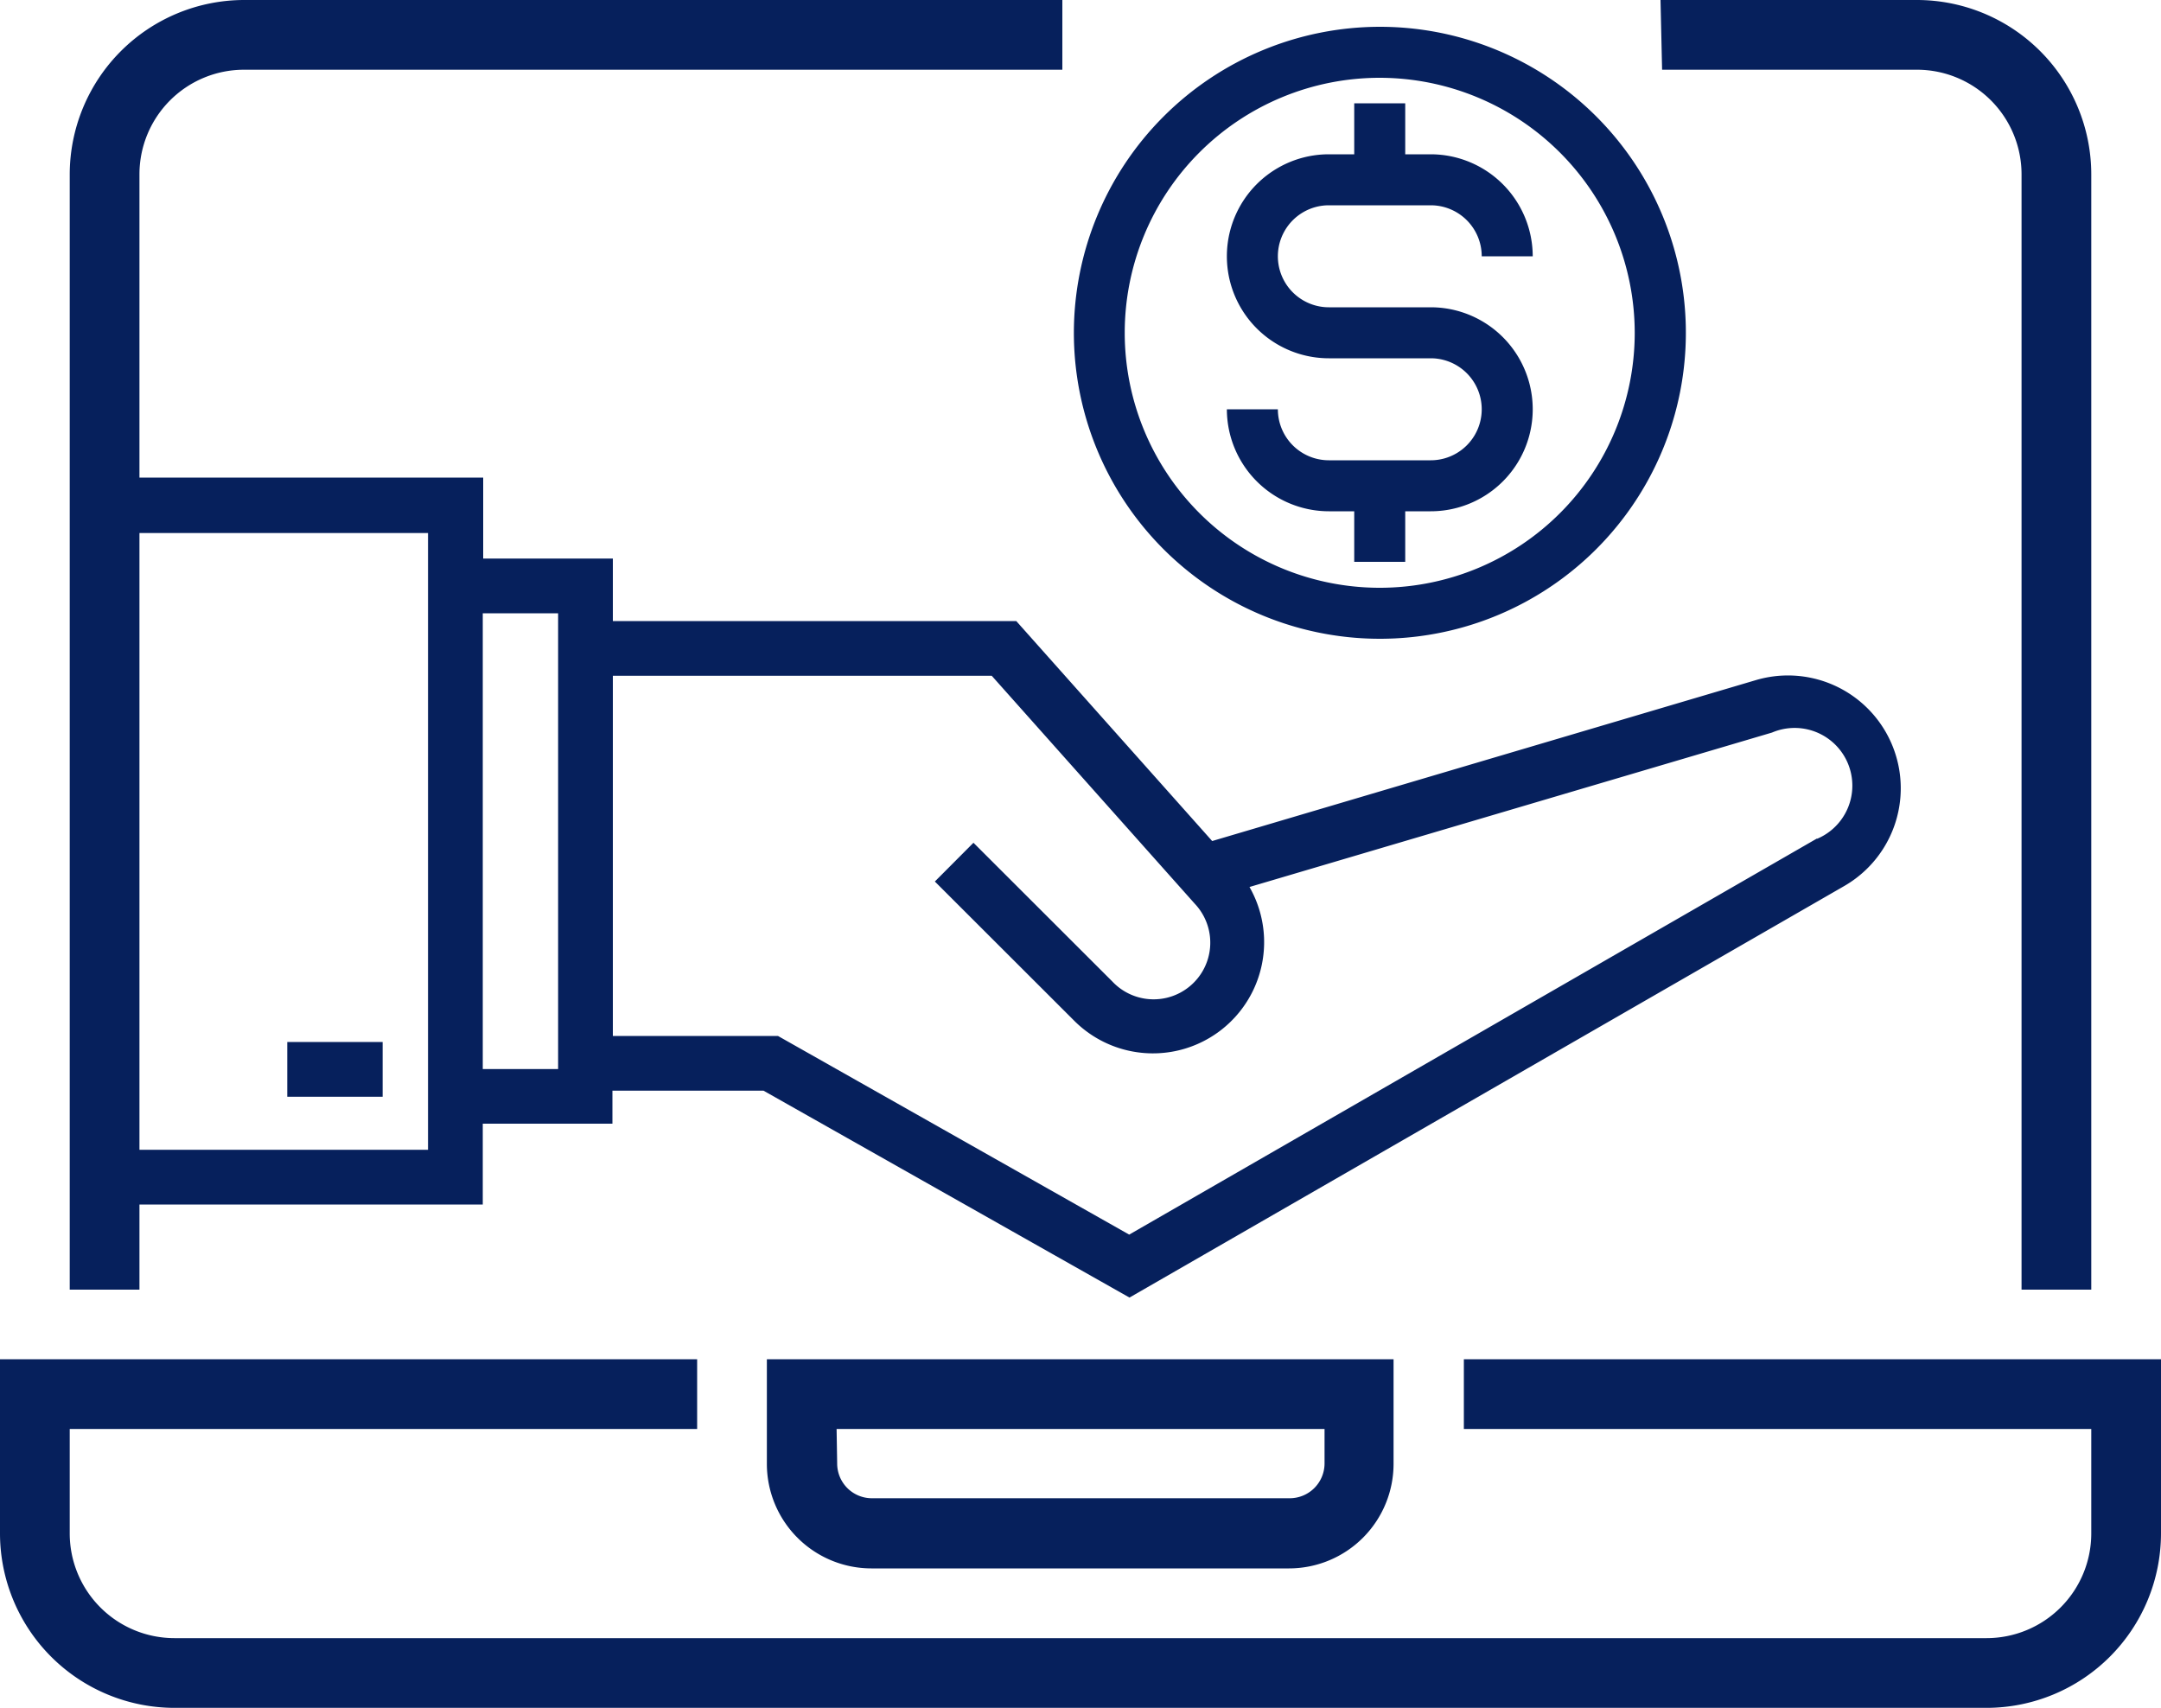 <svg xmlns="http://www.w3.org/2000/svg" viewBox="0 0 150 118.55"><defs><style>.cls-1{fill:#06205c;}</style></defs><g id="Layer_2" data-name="Layer 2"><g id="Layer_1-2" data-name="Layer 1"><path class="cls-1" d="M121.88,47.21,84.14,58.38,70.54,43.11h-28V38.77h-9V33.15H8.94V37H29.71V79.81H8.94v3.8H33.51V78h9V75.71H53L78.4,90.07,128,61.51a7.83,7.83,0,0,0-6.12-14.3Zm-83.14,27H33.51V42.57h5.23Zm87.37-16L78.38,85.7,54,71.91H42.54v-25h26.3L82.93,62.73a3.93,3.93,0,0,1-5.71,5.41L67.57,58.5l-2.68,2.69,9.65,9.64a7.72,7.72,0,0,0,12.19-9.26L123,50.85a4,4,0,0,1,3.14,7.37Z"/><path class="cls-1" d="M19.94,72.33h6.62v3.8H19.94Z"/><path class="cls-1" d="M101.61,94.35v4.84h43.55v7.26a7.27,7.27,0,0,1-7.26,7.26H12.1a7.27,7.27,0,0,1-7.26-7.26V99.19H48.39V94.35H0v12.1a12.12,12.12,0,0,0,12.1,12.1H137.9a12.12,12.12,0,0,0,12.1-12.1V94.35Z"/><path class="cls-1" d="M53.23,101.61a7.26,7.26,0,0,0,7.25,7.26h29a7.26,7.26,0,0,0,7.25-7.26V94.35H53.23Zm4.84-2.42H91.94v2.42A2.42,2.42,0,0,1,89.52,104h-29a2.41,2.41,0,0,1-2.41-2.42Z"/><path class="cls-1" d="M9.68,12.1a7.26,7.26,0,0,1,7.26-7.26h56.8V0H16.94A12.12,12.12,0,0,0,4.84,12.1V89.52H9.68Z"/><path class="cls-1" d="M115.37,4.84h17.7a7.26,7.26,0,0,1,7.25,7.26V89.52h4.84V12.1A12.11,12.11,0,0,0,133.07,0H115.26Z"/><path class="cls-1" d="M74.54,23.1A21.24,21.24,0,1,0,95.77,1.86,21.26,21.26,0,0,0,74.54,23.1Zm38.93,0A17.7,17.7,0,1,1,95.77,5.4,17.72,17.72,0,0,1,113.47,23.1Z"/><path class="cls-1" d="M94,7.17v3.54H92.24a7.08,7.08,0,1,0,0,14.16h7.07a3.54,3.54,0,0,1,0,7.08H92.24a3.54,3.54,0,0,1-3.54-3.54H85.16a7.09,7.09,0,0,0,7.08,7.08H94V39h3.54V35.49h1.77a7.08,7.08,0,0,0,0-14.16H92.24a3.54,3.54,0,1,1,0-7.08h7.07a3.54,3.54,0,0,1,3.54,3.54h3.54a7.09,7.09,0,0,0-7.08-7.08H97.54V7.17Z"/></g></g></svg>